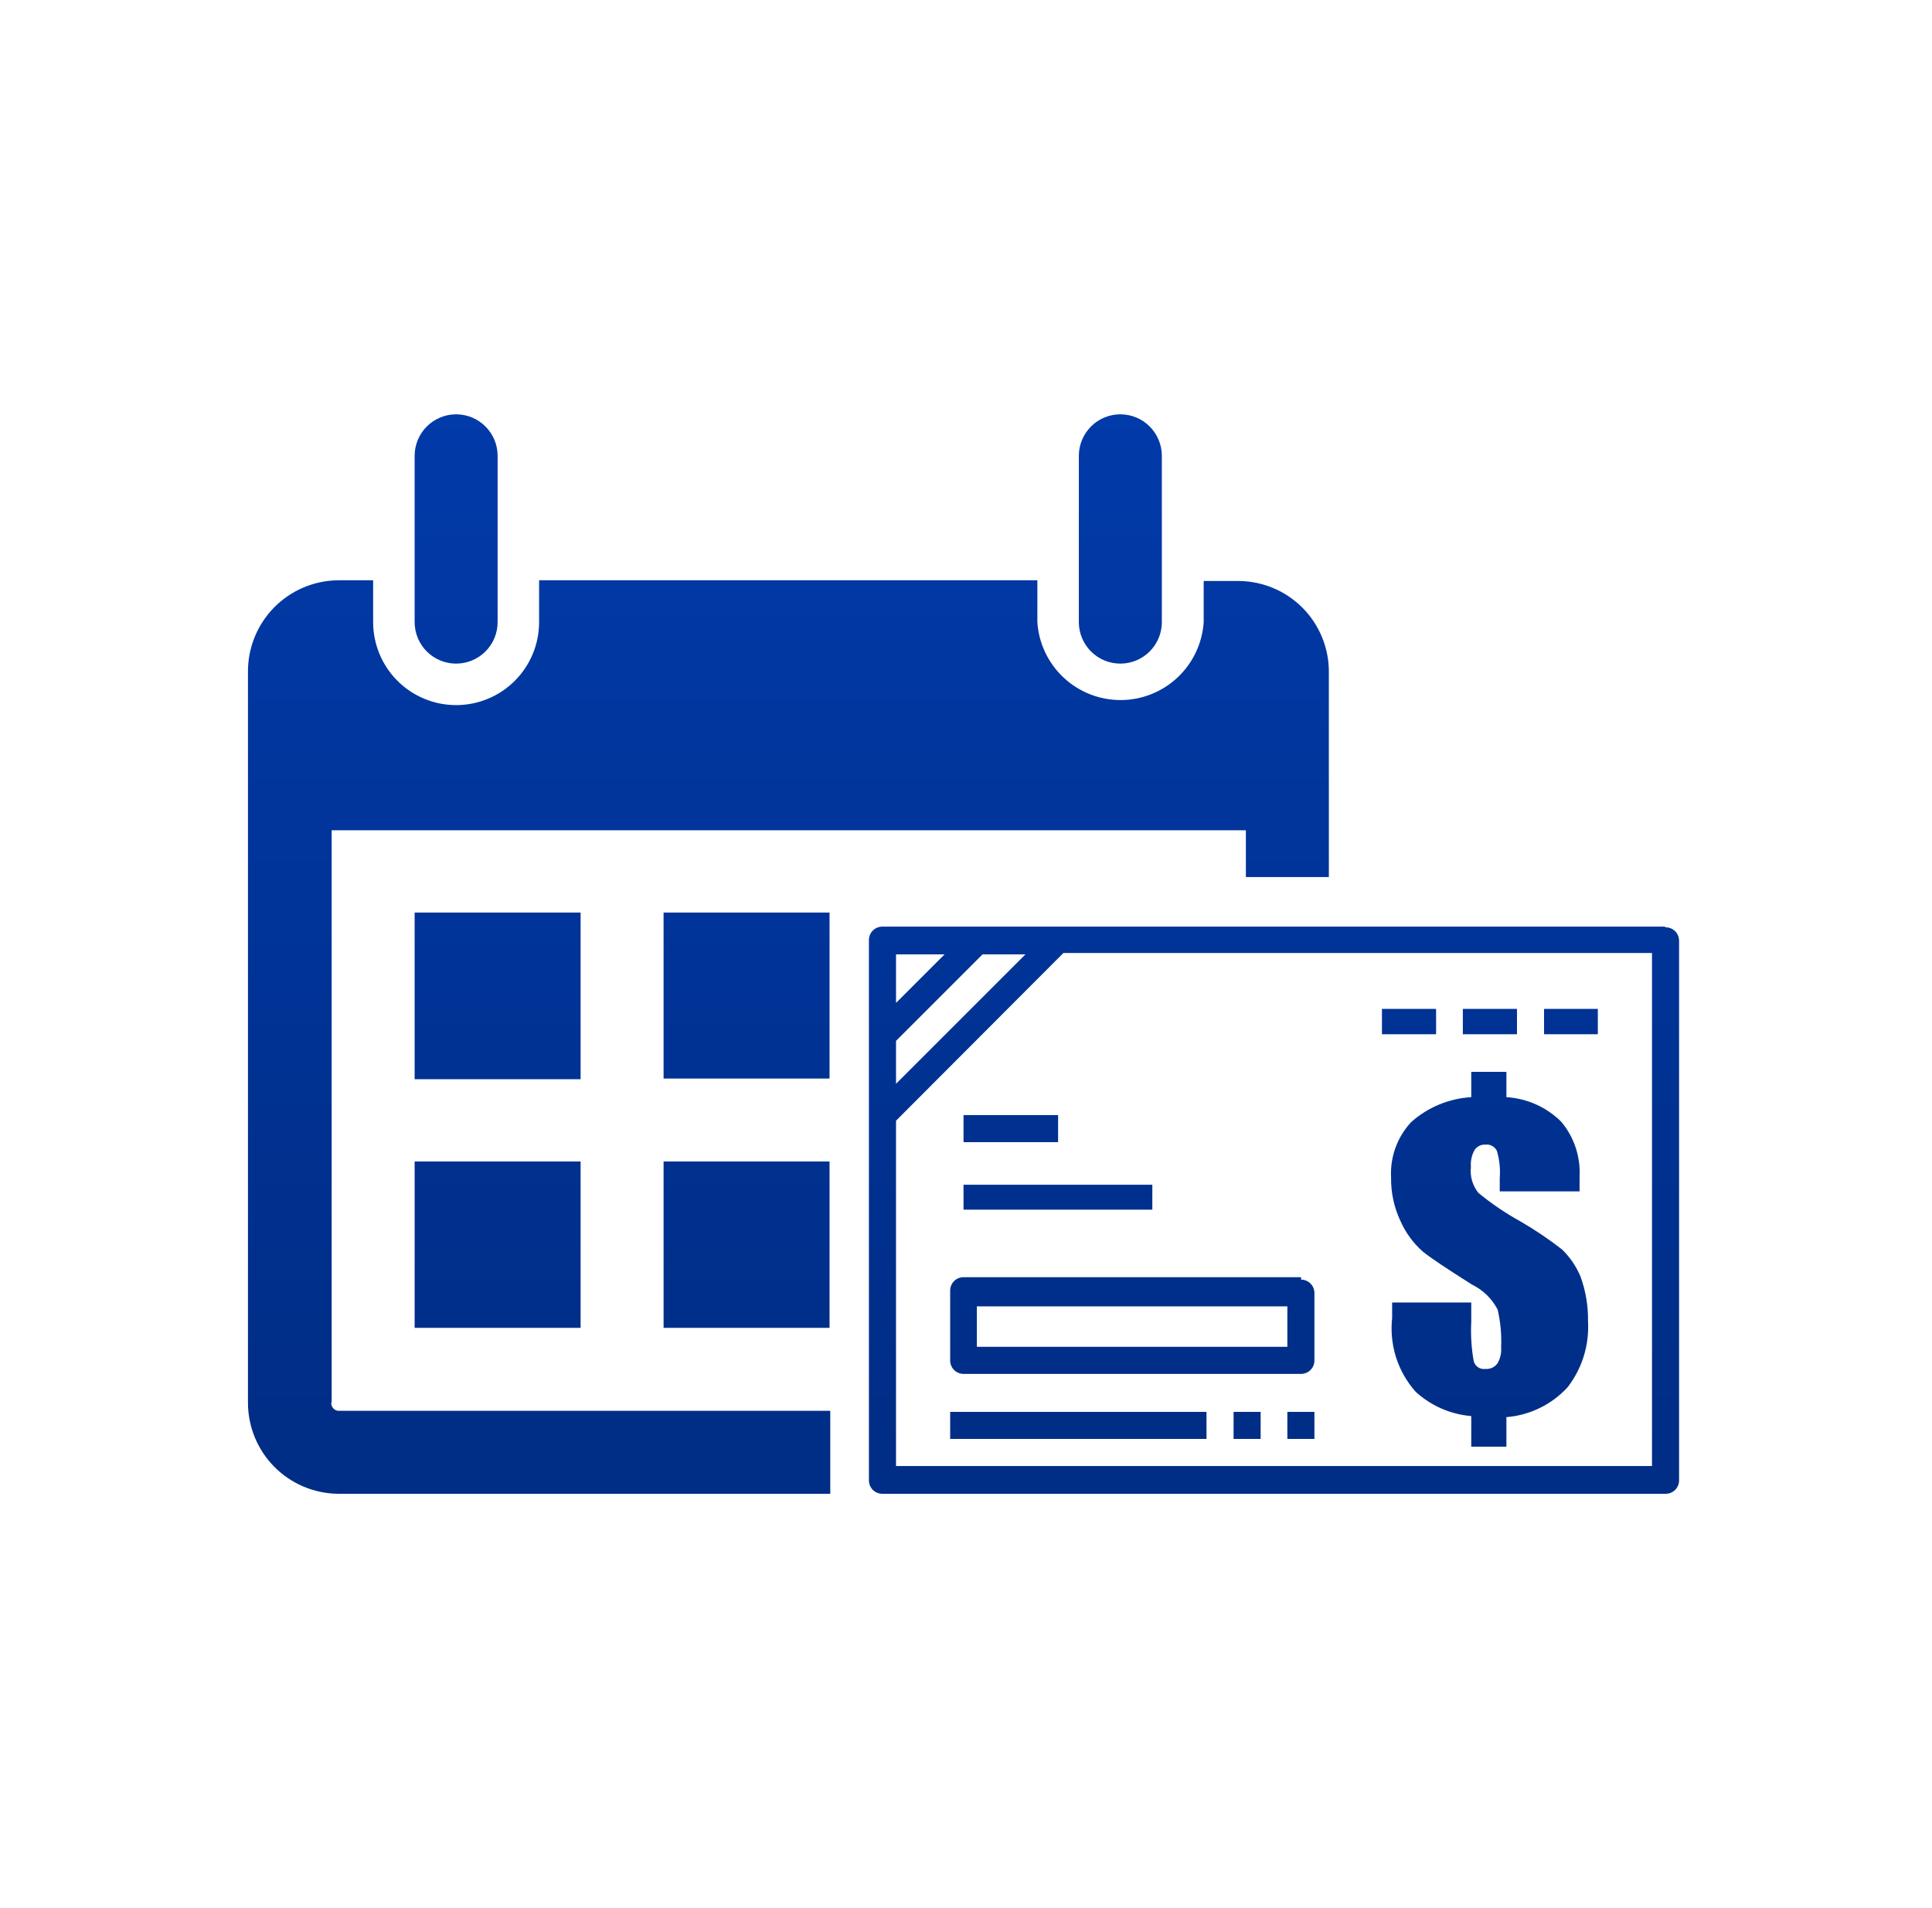 <svg width="81" height="80" viewBox="0 0 81 80" fill="none" xmlns="http://www.w3.org/2000/svg">
<path d="M17.384 26.084V19.111C17.384 18.649 17.567 18.207 17.893 17.881C18.219 17.554 18.662 17.371 19.123 17.371C19.585 17.371 20.027 17.554 20.353 17.881C20.68 18.207 20.863 18.649 20.863 19.111V26.084C20.863 26.545 20.68 26.987 20.353 27.314C20.027 27.64 19.585 27.823 19.123 27.823C18.662 27.823 18.219 27.64 17.893 27.314C17.567 26.987 17.384 26.545 17.384 26.084ZM46.971 27.823C47.432 27.823 47.875 27.64 48.201 27.314C48.527 26.987 48.711 26.545 48.711 26.084V19.111C48.711 18.649 48.527 18.207 48.201 17.881C47.875 17.554 47.432 17.371 46.971 17.371C46.509 17.371 46.067 17.554 45.741 17.881C45.415 18.207 45.231 18.649 45.231 19.111V26.084C45.231 26.545 45.415 26.987 45.741 27.314C46.067 27.64 46.509 27.823 46.971 27.823ZM24.342 38.26H17.384V45.248H24.342V38.26ZM17.384 55.671H24.342V48.698H17.384V55.671ZM27.821 45.219H34.779V38.26H27.821V45.219ZM27.821 55.671H34.779V48.698H27.821V55.671ZM13.905 58.796V34.811H52.234V36.772H55.713V28.192C55.717 27.692 55.622 27.197 55.435 26.734C55.247 26.271 54.97 25.849 54.62 25.494C54.269 25.138 53.852 24.854 53.392 24.66C52.932 24.465 52.438 24.363 51.939 24.359H50.465V26.084C50.407 26.969 50.015 27.799 49.367 28.406C48.72 29.013 47.865 29.351 46.978 29.351C46.091 29.351 45.237 29.013 44.589 28.406C43.942 27.799 43.549 26.969 43.492 26.084V24.329H22.602V26.084C22.602 27.006 22.236 27.891 21.583 28.544C20.931 29.196 20.046 29.563 19.123 29.563C18.201 29.563 17.316 29.196 16.663 28.544C16.011 27.891 15.644 27.006 15.644 26.084V24.329H14.17C13.162 24.341 12.2 24.75 11.493 25.468C10.787 26.186 10.392 27.155 10.396 28.162V58.796C10.392 59.804 10.787 60.772 11.493 61.49C12.2 62.208 13.162 62.617 14.17 62.629H34.809V59.15H14.17C14.086 59.139 14.011 59.096 13.958 59.029C13.906 58.964 13.881 58.88 13.89 58.796H13.905ZM66.224 49.951C66.224 49.671 66.224 49.464 66.224 49.332C66.269 48.496 65.995 47.674 65.457 47.032C64.842 46.419 64.024 46.053 63.157 46V44.938H61.683V46C60.749 46.055 59.861 46.424 59.162 47.047C58.873 47.358 58.649 47.725 58.504 48.125C58.36 48.526 58.298 48.951 58.322 49.376C58.313 50.008 58.449 50.633 58.72 51.204C58.936 51.688 59.253 52.12 59.649 52.472C60.017 52.767 60.71 53.224 61.713 53.857C62.174 54.082 62.551 54.449 62.789 54.904C62.91 55.426 62.96 55.961 62.936 56.496C62.955 56.734 62.898 56.971 62.774 57.174C62.716 57.25 62.639 57.31 62.552 57.349C62.464 57.387 62.368 57.403 62.273 57.395C62.166 57.41 62.058 57.385 61.968 57.325C61.879 57.266 61.814 57.175 61.787 57.071C61.689 56.527 61.655 55.973 61.683 55.42V54.609H58.366V55.258C58.305 55.814 58.361 56.377 58.531 56.911C58.701 57.444 58.982 57.936 59.354 58.354C59.997 58.941 60.816 59.299 61.683 59.371V60.654H63.157V59.415C64.14 59.336 65.056 58.888 65.723 58.162C66.334 57.372 66.637 56.387 66.578 55.391C66.588 54.758 66.483 54.128 66.268 53.533C66.089 53.1 65.823 52.709 65.487 52.383C64.939 51.957 64.362 51.568 63.762 51.219C63.131 50.872 62.534 50.467 61.978 50.01C61.857 49.857 61.767 49.682 61.714 49.495C61.661 49.308 61.646 49.112 61.669 48.919C61.649 48.678 61.7 48.438 61.816 48.226C61.864 48.149 61.931 48.087 62.012 48.045C62.092 48.003 62.183 47.984 62.273 47.99C62.372 47.977 62.472 47.996 62.559 48.044C62.647 48.091 62.717 48.166 62.759 48.255C62.868 48.629 62.908 49.018 62.877 49.405V49.951H66.224ZM69.806 38.85H37.005C36.929 38.848 36.853 38.862 36.783 38.89C36.712 38.918 36.648 38.96 36.594 39.014C36.54 39.068 36.498 39.132 36.47 39.203C36.442 39.273 36.428 39.349 36.43 39.425V62.054C36.428 62.13 36.442 62.206 36.47 62.276C36.498 62.347 36.54 62.411 36.594 62.465C36.648 62.519 36.712 62.561 36.783 62.589C36.853 62.617 36.929 62.631 37.005 62.629H69.821C69.897 62.631 69.972 62.617 70.043 62.589C70.114 62.561 70.178 62.519 70.232 62.465C70.286 62.411 70.328 62.347 70.356 62.276C70.384 62.206 70.398 62.13 70.396 62.054V39.455C70.398 39.379 70.384 39.303 70.356 39.232C70.328 39.161 70.286 39.097 70.232 39.043C70.178 38.99 70.114 38.947 70.043 38.919C69.972 38.891 69.897 38.877 69.821 38.88L69.806 38.85ZM37.566 40.015H39.6L37.566 42.049V40.015ZM37.566 43.641L41.192 40.015H42.991L37.566 45.44V43.641ZM69.261 61.464H37.566V46.988L44.583 39.956H69.261V61.464ZM40.396 50.717H48.312V49.671H40.396V50.717ZM40.396 47.887H44.361V46.752H40.396V47.887ZM57.939 43.361H60.209V42.3H57.939V43.361ZM61.33 43.361H63.6V42.3H61.33V43.361ZM64.735 43.361H66.99V42.3H64.735V43.361ZM39.836 60.329H50.583V59.194H39.836V60.329ZM51.718 60.329H52.853V59.194H51.718V60.329ZM53.973 60.329H55.108V59.194H53.973V60.329ZM54.548 53.548H40.396C40.247 53.548 40.105 53.607 40 53.712C39.895 53.817 39.836 53.959 39.836 54.108V57.042C39.836 57.19 39.895 57.333 40 57.438C40.105 57.543 40.247 57.602 40.396 57.602H54.548C54.697 57.602 54.839 57.543 54.944 57.438C55.049 57.333 55.108 57.19 55.108 57.042V54.211C55.108 54.063 55.049 53.92 54.944 53.815C54.839 53.71 54.697 53.651 54.548 53.651V53.548ZM53.973 56.467H40.956V54.771H53.973V56.467Z" fill="url(#paint0_linear_808_17698)"/>
<defs>
<linearGradient id="paint0_linear_808_17698" x1="69.323" y1="61.648" x2="69.323" y2="17.371" gradientUnits="userSpaceOnUse">
<stop stop-color="#002D85"/>
<stop offset="1" stop-color="#013AA9"/>
</linearGradient>
</defs>
</svg>
